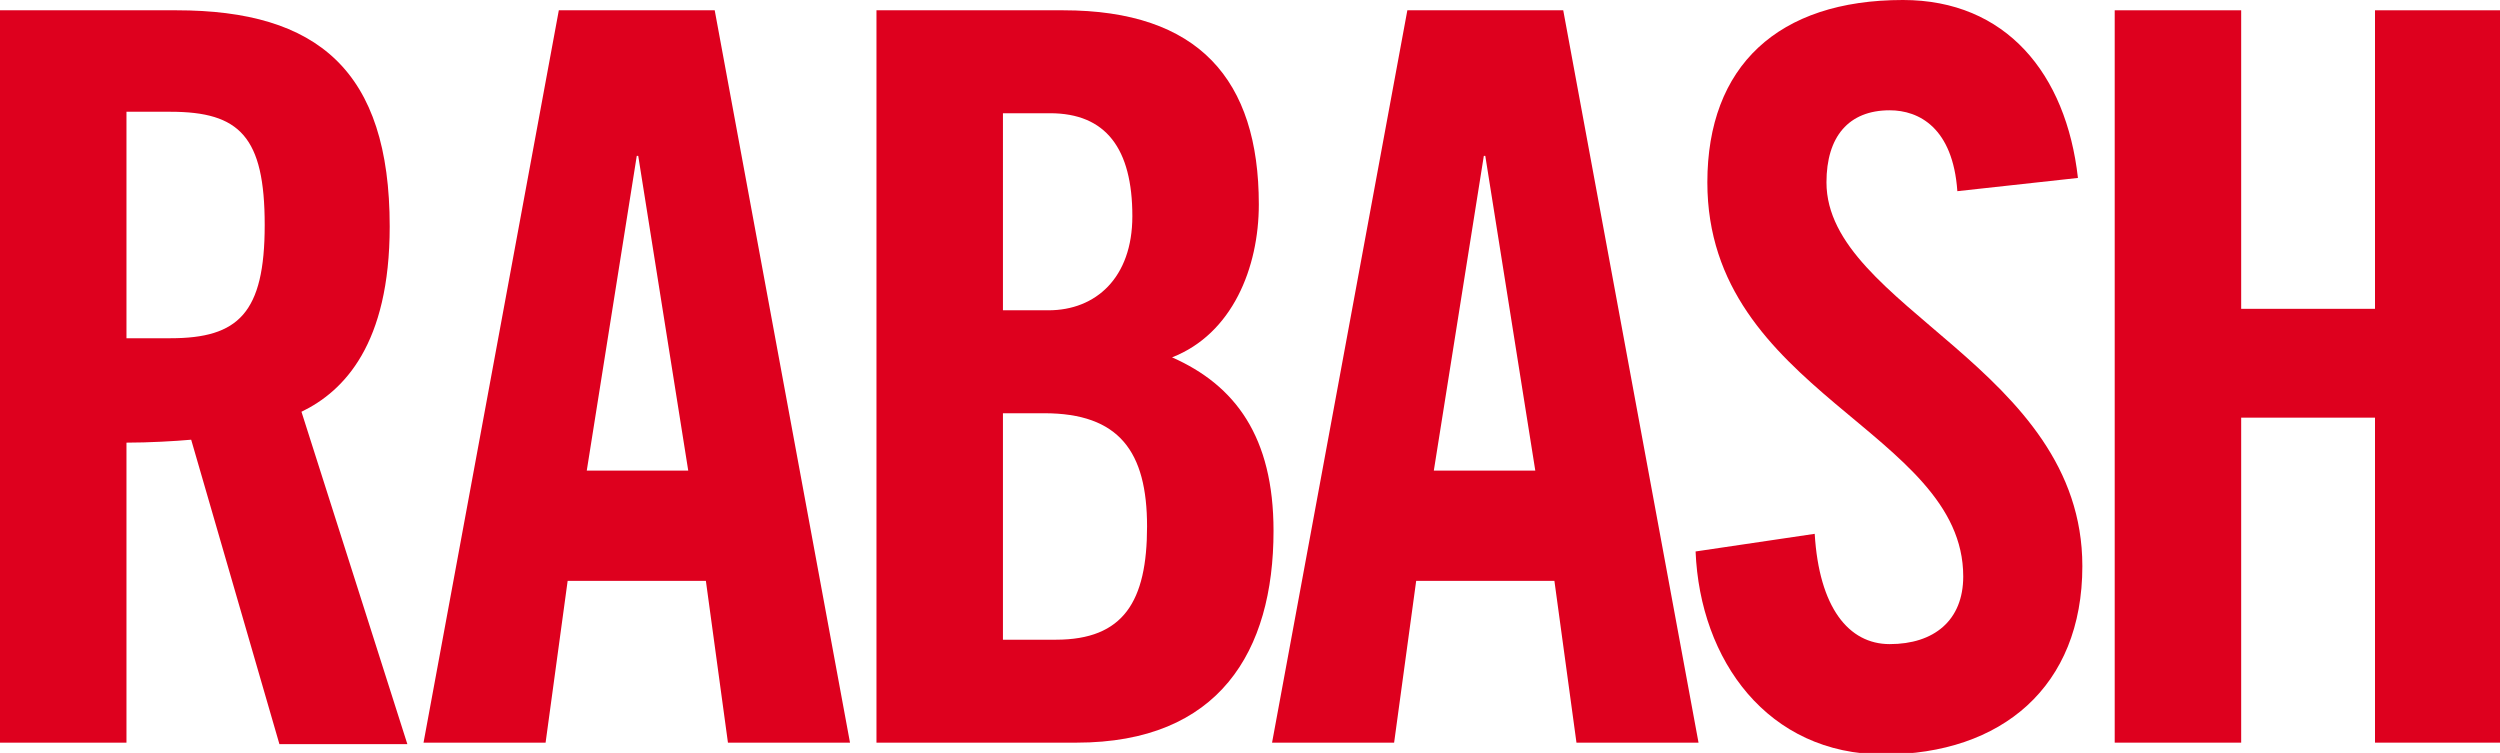 <?xml version="1.0" encoding="utf-8"?>
<!-- Generator: Adobe Illustrator 19.1.0, SVG Export Plug-In . SVG Version: 6.00 Build 0)  -->
<svg version="1.1" id="Layer_1" xmlns="http://www.w3.org/2000/svg" xmlns:xlink="http://www.w3.org/1999/xlink" x="0px" y="0px"
	 viewBox="0 0 170 51.2" style="enable-background:new 0 0 170 51.2;" xml:space="preserve">
<style type="text/css">
	.st0{fill:#DE001E;}
</style>
<g>
	<path class="st0" d="M8.6,50.5H0V0.7h12c9.6,0,14.5,4.1,14.5,14.7c0,8-3.1,11.2-6,12.6l7.2,22.6H19L13,29.9
		c-1.1,0.1-2.9,0.2-4.4,0.2V50.5z M8.6,23h3c4.6,0,6.4-1.7,6.4-7.7s-1.7-7.7-6.4-7.7h-3V23z"/>
	<path class="st0" d="M37.1,50.5h-8.3L38,0.7h10.6l9.2,49.8h-8.3l-1.5-11h-9.4L37.1,50.5z M39.9,32h6.9l-3.4-21.4h-0.1L39.9,32z"/>
	<path class="st0" d="M59.6,0.7h12.7c9.2,0,13.3,4.7,13.3,13.2c0,4.3-1.8,8.8-5.9,10.4c4.3,1.9,6.9,5.4,6.9,11.8
		c0,8.2-3.7,14.4-13.4,14.4H59.6V0.7z M68.2,21.1h3.1c3.2,0,5.7-2.2,5.7-6.4c0-4.6-1.8-7-5.6-7h-3.2V21.1z M68.2,43.5h3.6
		c4.6,0,6.2-2.6,6.2-7.7c0-5.1-1.9-7.7-7-7.7h-2.8V43.5z"/>
	<path class="st0" d="M94.8,50.5h-8.3l9.2-49.8h10.6l9.2,49.8h-8.3l-1.5-11h-9.4L94.8,50.5z M97.5,32h6.9l-3.4-21.4h-0.1L97.5,32z"
		/>
	<path class="st0" d="M133.1,13c-0.3-4.3-2.6-5.5-4.6-5.5c-2.8,0-4.3,1.8-4.3,4.9c0,8.5,17.4,12.6,17.4,26.1
		c0,8.2-5.5,12.8-13.5,12.8c-7.9,0-12.5-6.4-12.8-13.8l8.1-1.2c0.3,5,2.3,7.5,5.1,7.5c3,0,5-1.6,5-4.6c0-9.9-17.4-12.5-17.4-26.8
		c0-7.9,4.8-12.4,13.3-12.4c7,0,11.1,5,11.9,12.1L133.1,13z"/>
	<path class="st0" d="M143.8,50.5V0.7h8.6V21h9.1V0.7h8.6v49.8h-8.6V28.4h-9.1v22.1H143.8z"/>
</g>
</svg>
